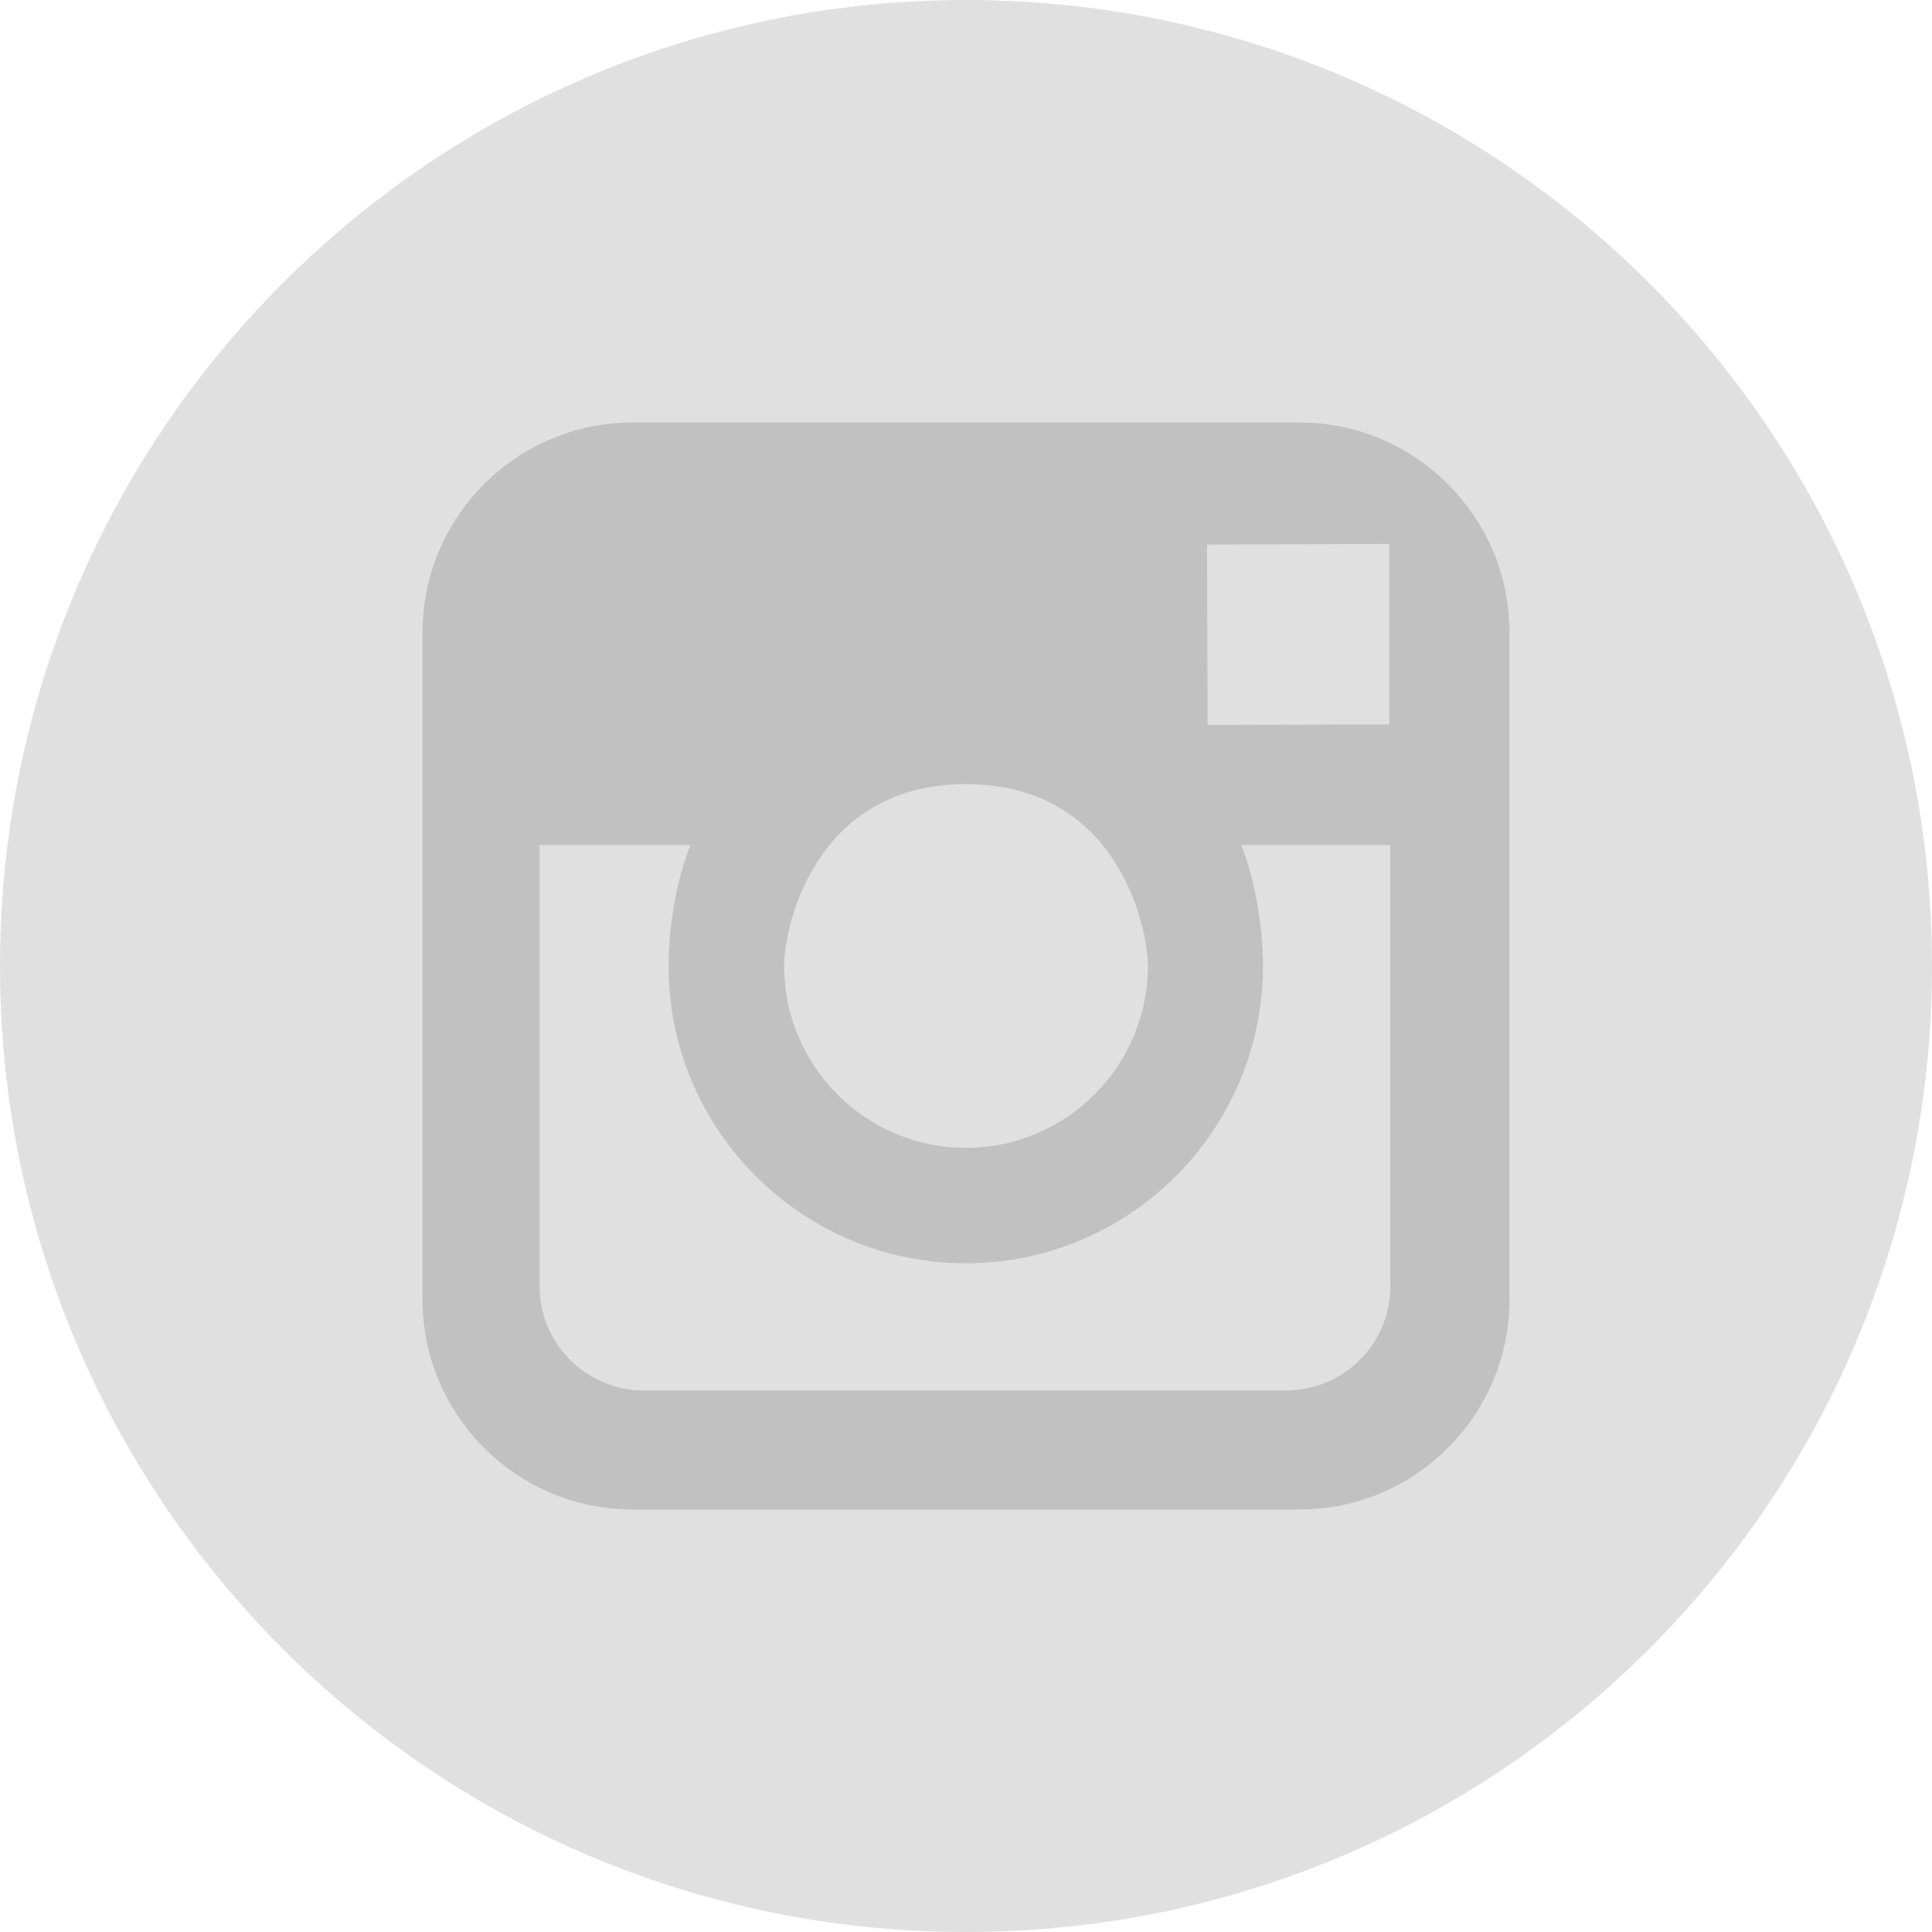 <svg width="32" height="32" viewBox="0 0 32 32" fill="none" xmlns="http://www.w3.org/2000/svg">
<path d="M16 0C24.836 0 32 7.164 32 16C32 24.836 24.836 32 16 32C7.164 32 0 24.836 0 16C0 7.164 7.163 0 16 0Z" fill="#E0E0E0"/>
<path d="M21.522 6.998H10.477C8.558 6.998 6.998 8.559 6.998 10.477V21.523C6.998 23.442 8.559 25.002 10.477 25.002H21.523C23.442 25.002 25.002 23.441 25.002 21.523V10.477C25.002 8.559 23.441 6.998 21.522 6.998ZM22.618 9.011L23.012 9.01V11.998L20.002 12.008L19.992 9.02L22.618 9.011ZM16 12.988C18.497 12.988 19.012 15.332 19.012 16.001C19.012 17.66 17.66 19.012 16 19.012C14.339 19.012 12.988 17.66 12.988 16.001C12.987 15.332 13.503 12.988 16 12.988ZM23.029 21.305C23.029 22.256 22.256 23.03 21.303 23.03H10.663C9.711 23.03 8.937 22.257 8.937 21.305V13.996H11.437C11.205 14.567 11.074 15.347 11.074 16.001C11.074 18.715 13.282 20.924 15.997 20.924C18.712 20.924 20.919 18.715 20.919 16.001C20.919 15.347 20.788 14.567 20.557 13.996H23.027V21.305H23.029Z" fill="#C1C1C1"/>
</svg>
